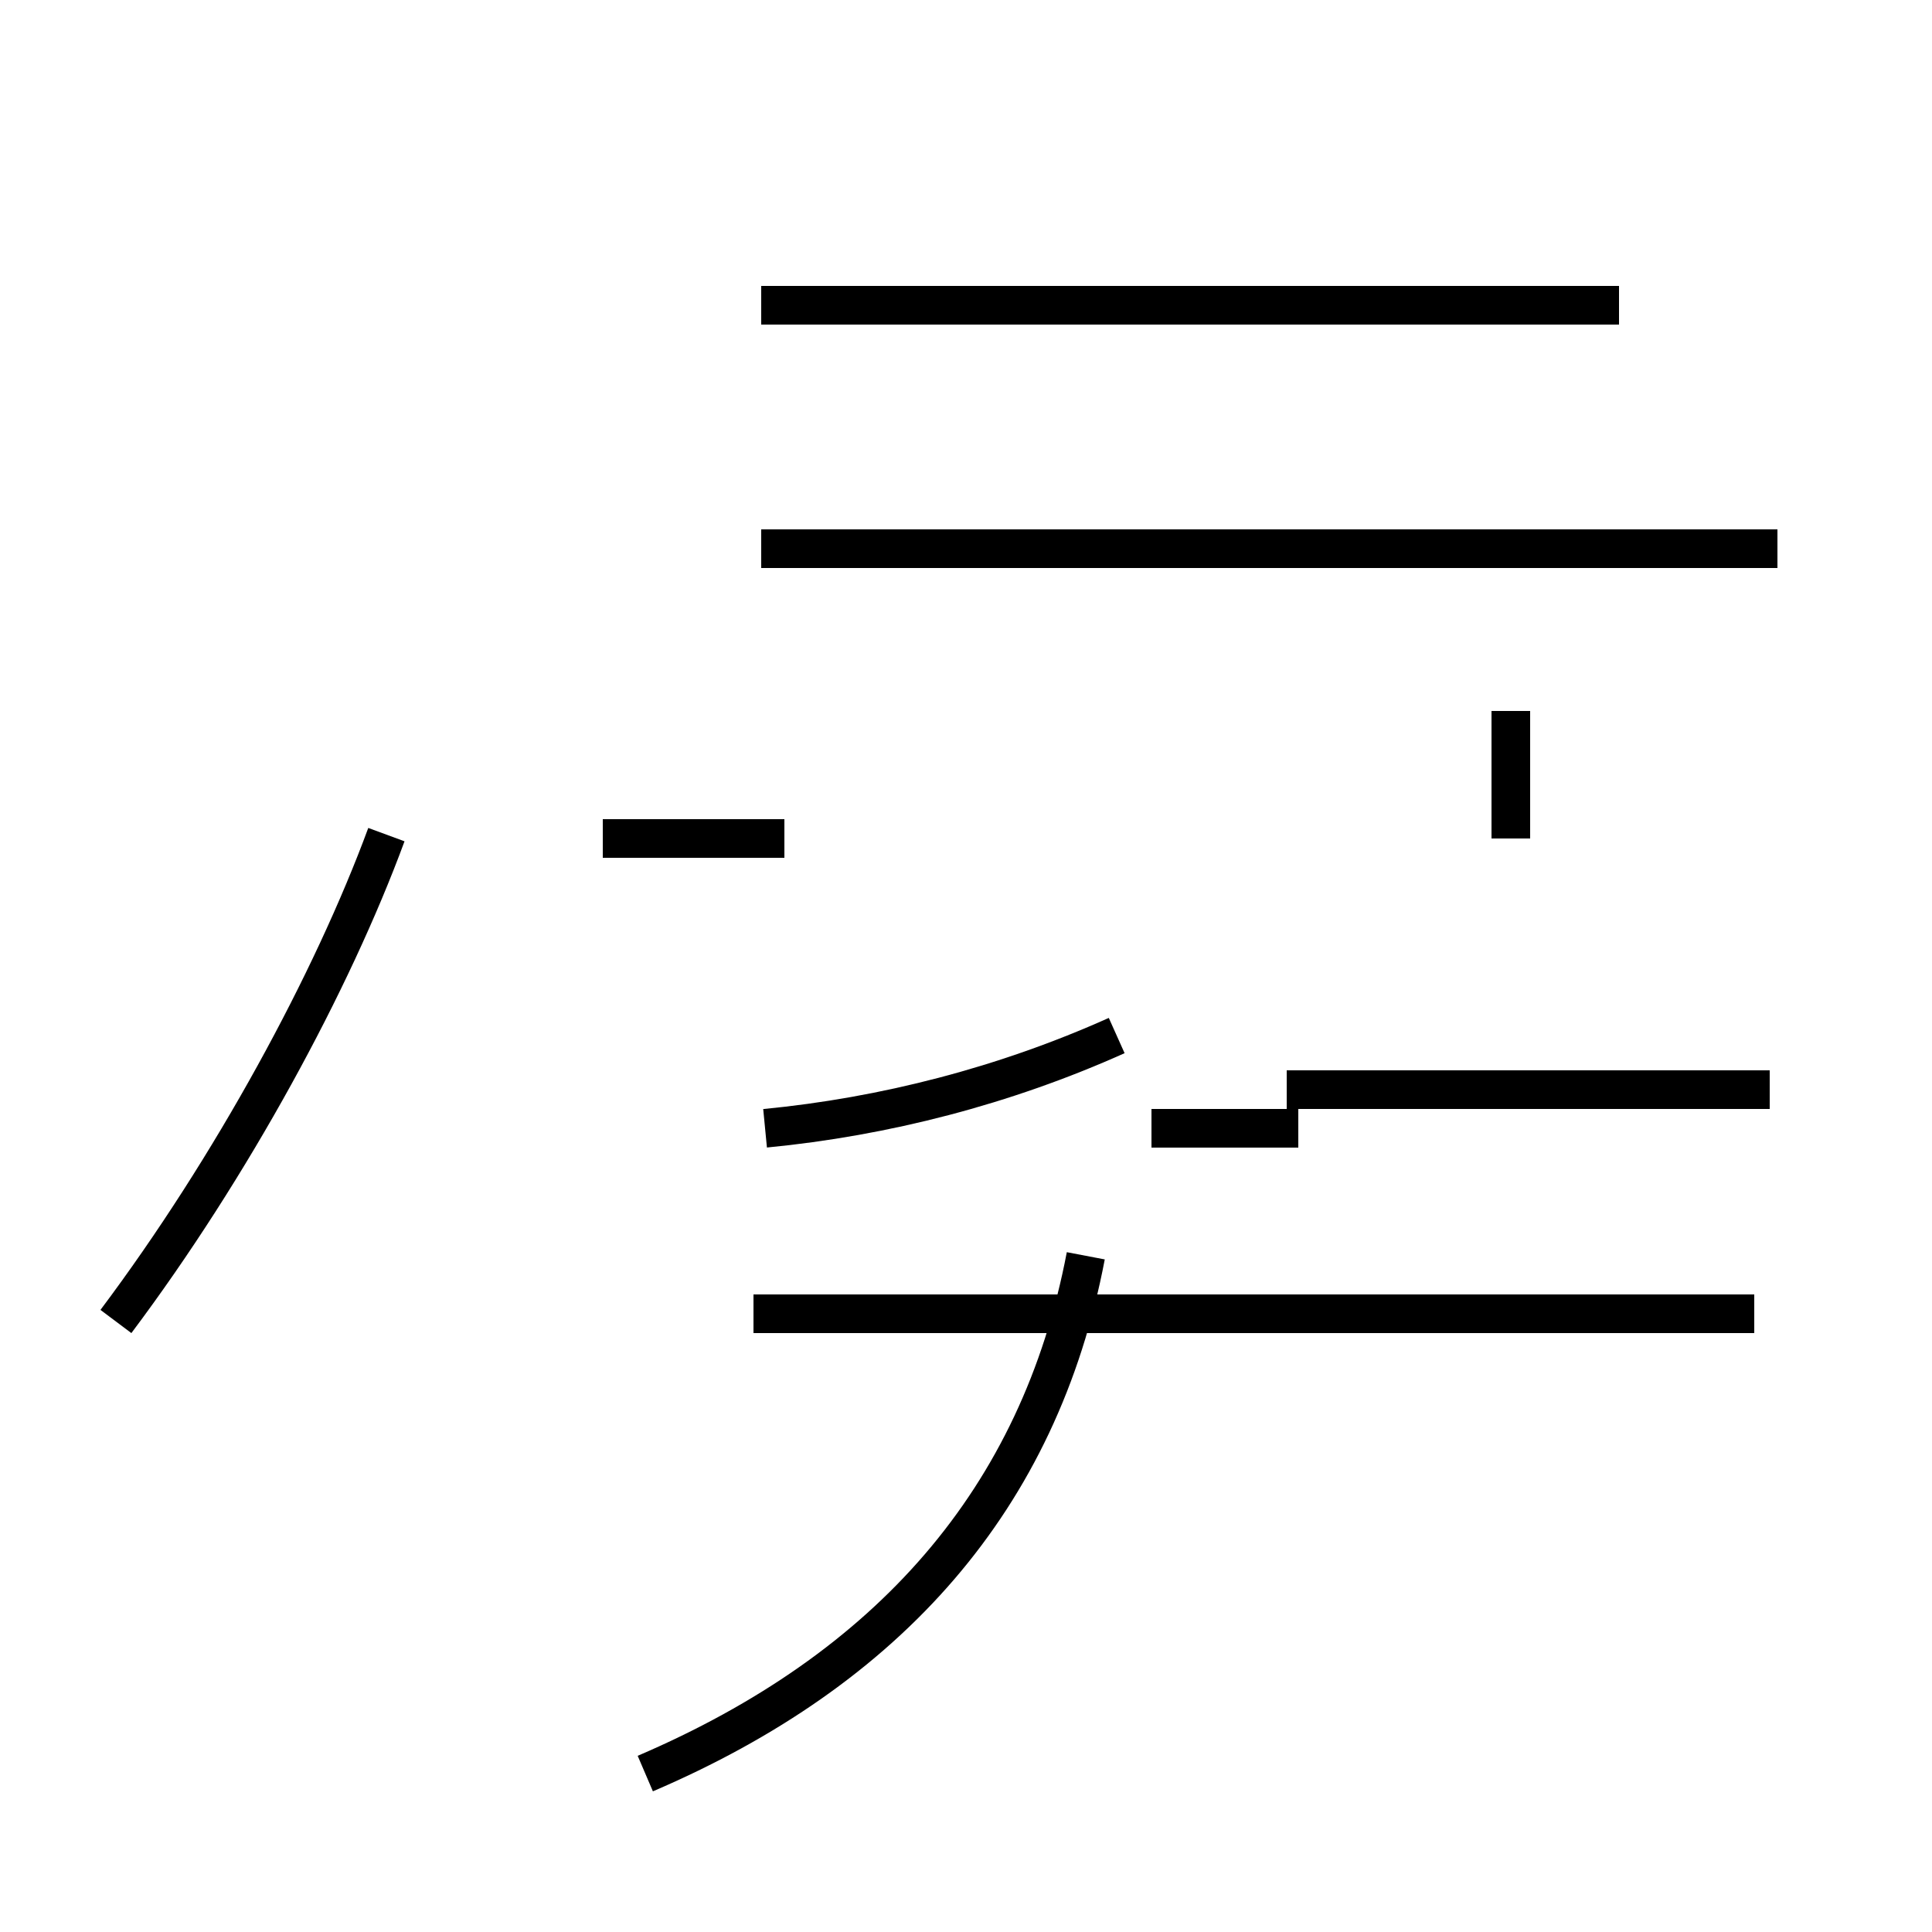 <?xml version='1.0' encoding='utf8'?>
<svg viewBox="0.0 -44.0 50.0 50.0" version="1.1" xmlns="http://www.w3.org/2000/svg">
<rect x="0.0" y="-44.0" width="50.0" height="50.0" fill="#808080" stroke="none"/>
<rect x="-1000" y="-1000" width="2000" height="2000" stroke="white" fill="white"/>
<g style="fill:none; stroke:#000000;  stroke-width:1">
<path d="M 3.0 9.8 C 6.0 13.8 8.6 18.6 10.0 22.4 M 15.6 22.3 L 20.3 22.3 M 19.8 14.8 C 22.9 15.1 26.0 15.9 28.9 17.2 M 16.7 -1.9 C 23.0 0.8 26.9 5.2 28.1 11.5 M 29.8 14.8 L 33.6 14.8 M 45.4 10.0 L 19.5 10.0 M 41.9 36.1 L 19.7 36.1 M 46.0 29.8 L 19.7 29.8 M 44.3 29.8 L 34.8 29.8 M 39.1 22.3 L 39.1 25.6 M 45.8 15.8 L 33.3 15.8 " transform="scale(1, -1)" />
</g>
</svg>